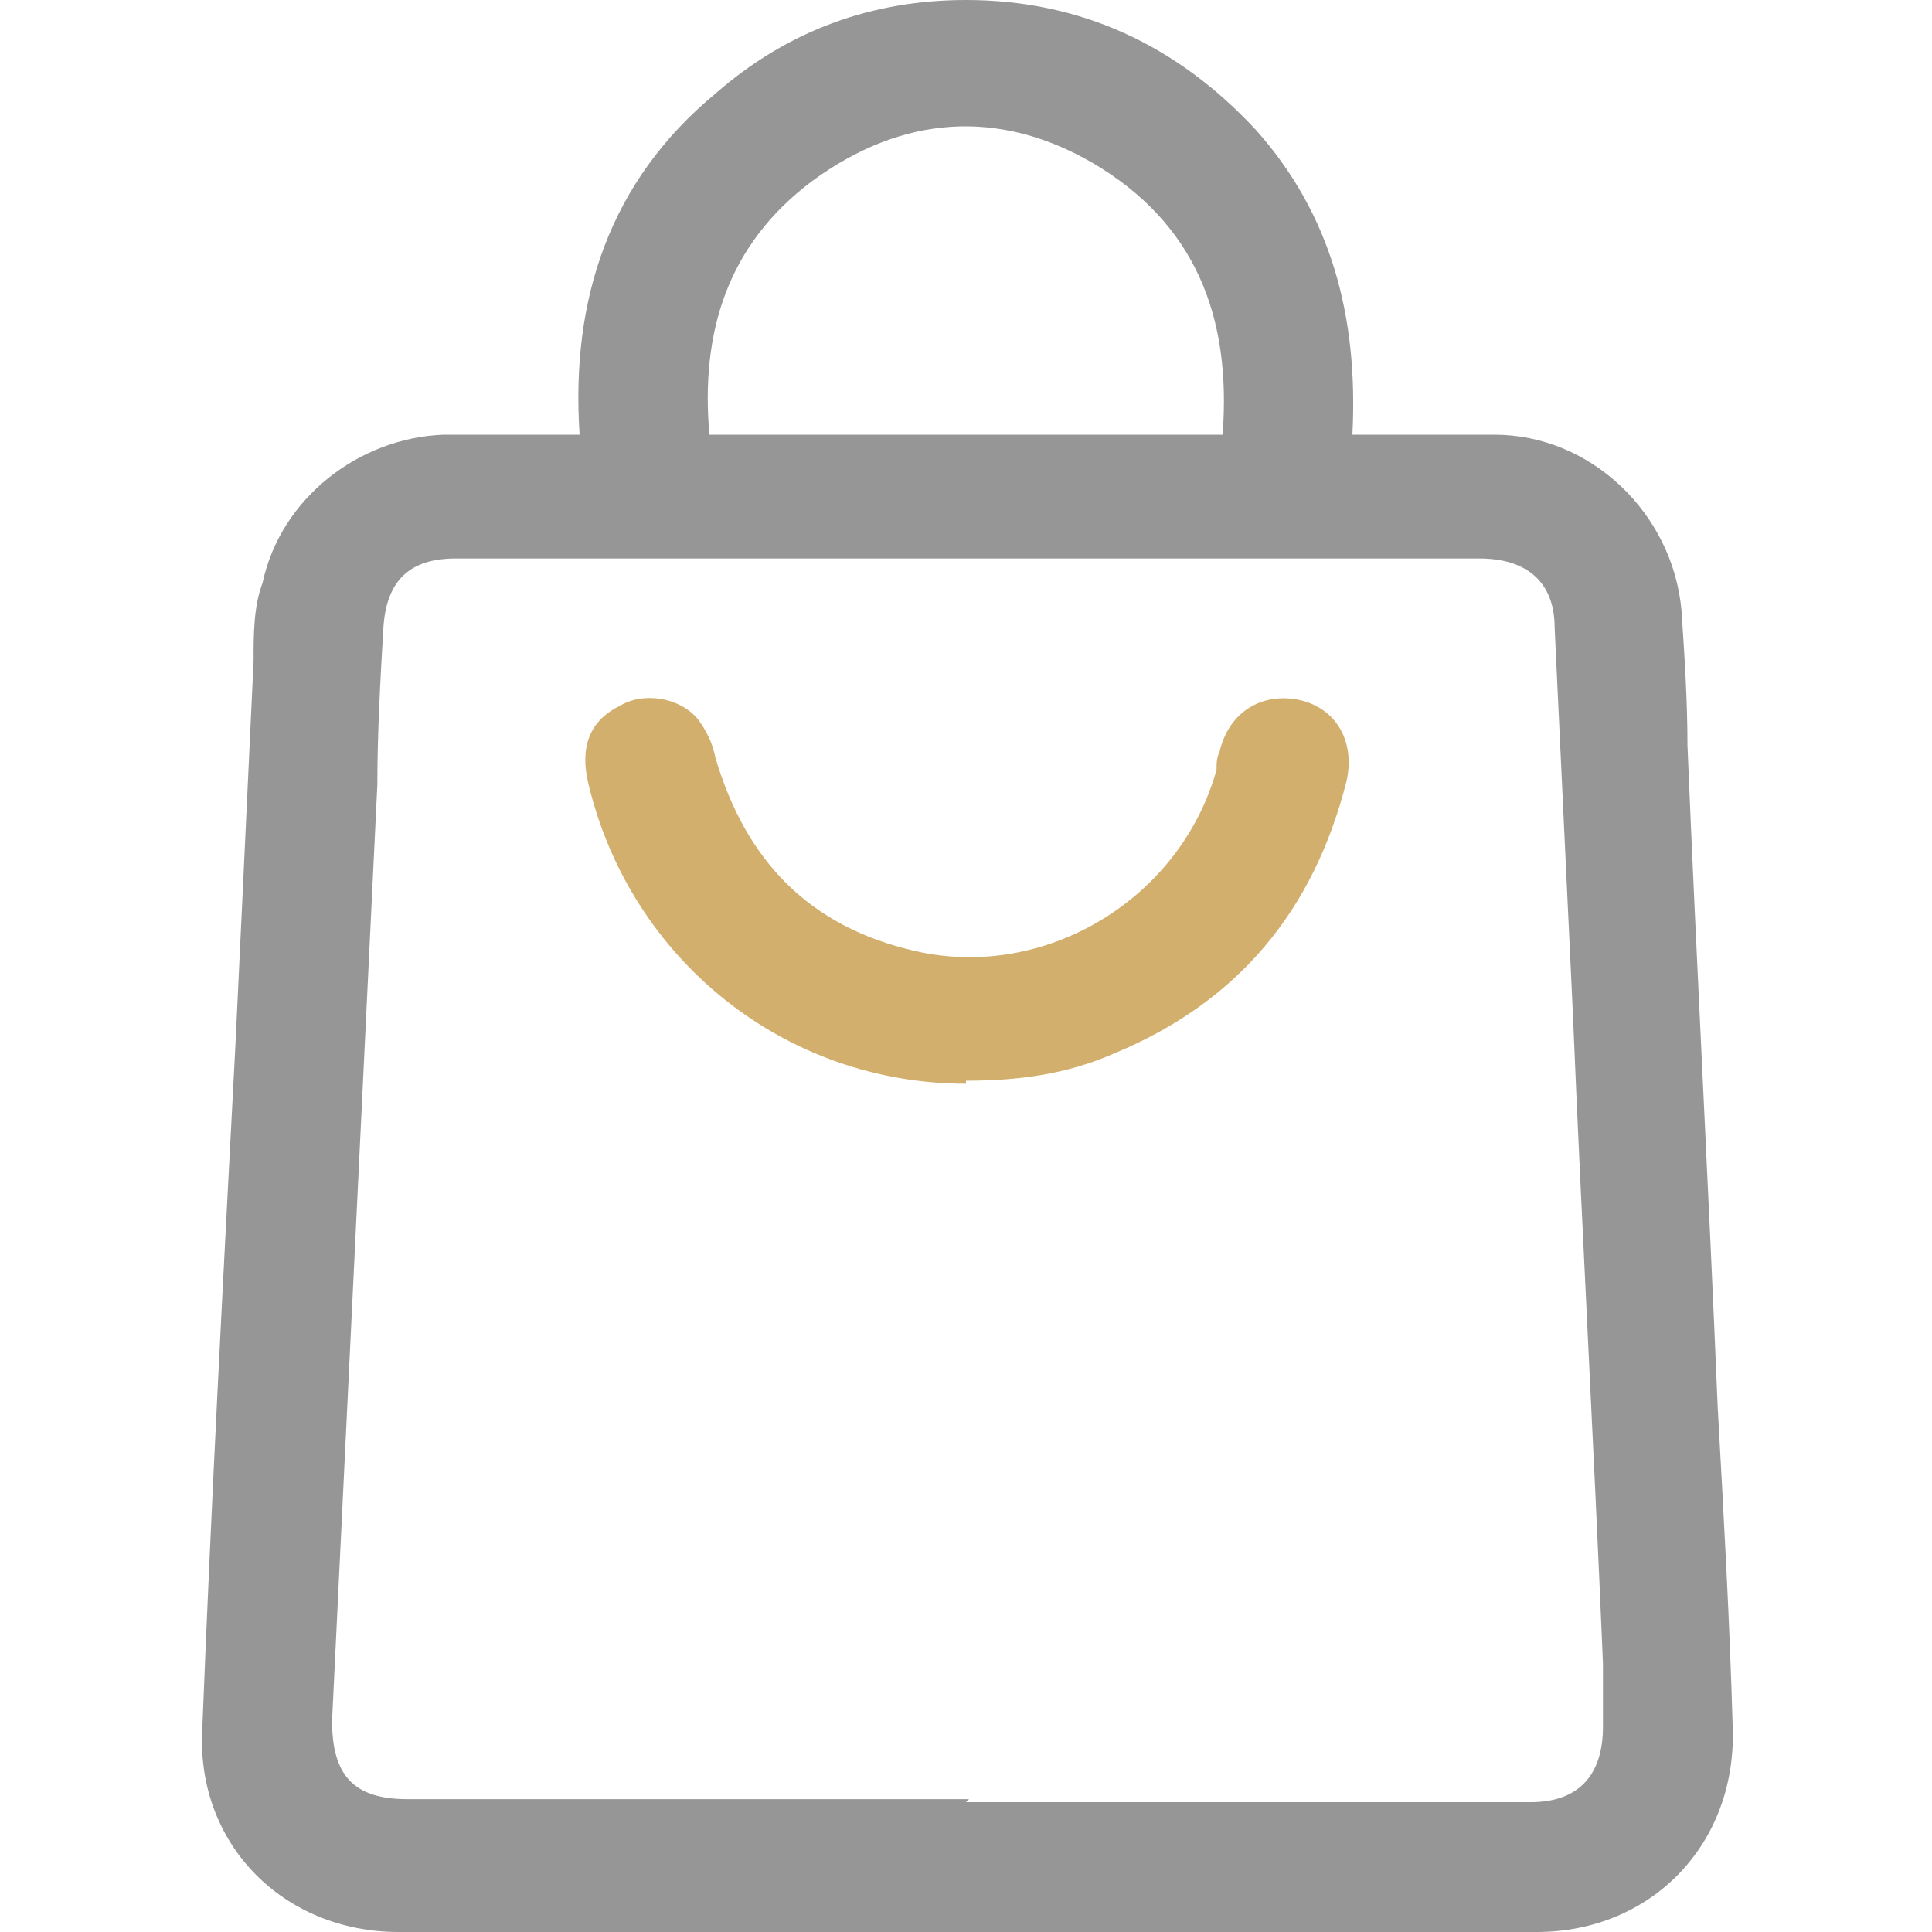 <?xml version="1.0" encoding="UTF-8"?>
<svg xmlns="http://www.w3.org/2000/svg" version="1.1" viewBox="0 0 64 64">
  <defs>
    <style>
      .cls-1 {
        fill: #d2af6d;
      }

      .cls-2 {
        fill: #969696;
      }
    </style>
  </defs>
  <!-- Generator: Adobe Illustrator 28.7.1, SVG Export Plug-In . SVG Version: 1.2.0 Build 142)  -->
  <g>
    <g id="Layer_1">
      <g>
        <path class="cls-2" d="M19.2,14.4c-.3-4.5,1-8.4,4.5-11.3C26.1,1,28.9,0,32,0c3.8,0,7,1.5,9.6,4.3,2.5,2.8,3.4,6.2,3.2,10.1,1.6,0,3.1,0,4.7,0,3.2,0,5.9,2.6,6.2,5.8.1,1.5.2,3,.2,4.5.3,7.3.7,14.6,1,21.9.2,3.6.4,7.1.5,10.7.1,3.8-2.7,6.7-6.5,6.7-12.6,0-25.2,0-37.7,0-3.8,0-6.7-2.9-6.5-6.7.3-7.6.7-15.1,1.1-22.7.2-4.2.4-8.4.6-12.7,0-.9,0-1.8.3-2.6.6-2.8,3.2-4.8,6-4.9,1.5,0,3,0,4.7,0ZM32,59.7c6.2,0,12.5,0,18.7,0,1.6,0,2.4-.9,2.4-2.5,0-.7,0-1.4,0-2.1-.3-7.2-.7-14.4-1-21.6-.2-4.2-.4-8.5-.6-12.7,0-1.5-.9-2.3-2.5-2.3-3.3,0-6.7,0-10,0-8,0-16,0-23.9,0-1.5,0-2.3.7-2.4,2.3-.1,1.7-.2,3.5-.2,5.2-.5,10.3-1,20.7-1.5,31,0,1.8.7,2.6,2.5,2.6,6.2,0,12.4,0,18.6,0ZM40.5,14.4c.3-3.9-.9-7-4.3-9-3.1-1.8-6.3-1.6-9.3.6-2.8,2.1-3.7,5-3.4,8.4h17Z"/>
        <path class="cls-1" d="M32,35.9c-6,0-11.1-4.1-12.5-9.9-.3-1.2,0-2.1,1-2.6.8-.5,2-.3,2.6.4.3.4.5.8.6,1.3,1,3.4,3.1,5.6,6.6,6.4,4.3,1,8.8-1.7,10-6,0-.2,0-.4.1-.6.3-1.3,1.4-2,2.7-1.7,1.2.3,1.8,1.4,1.5,2.7-1.1,4.3-3.6,7.3-7.7,9-1.6.7-3.2.9-4.9.9Z"/>
      </g>
    </g>
  </g>
</svg>